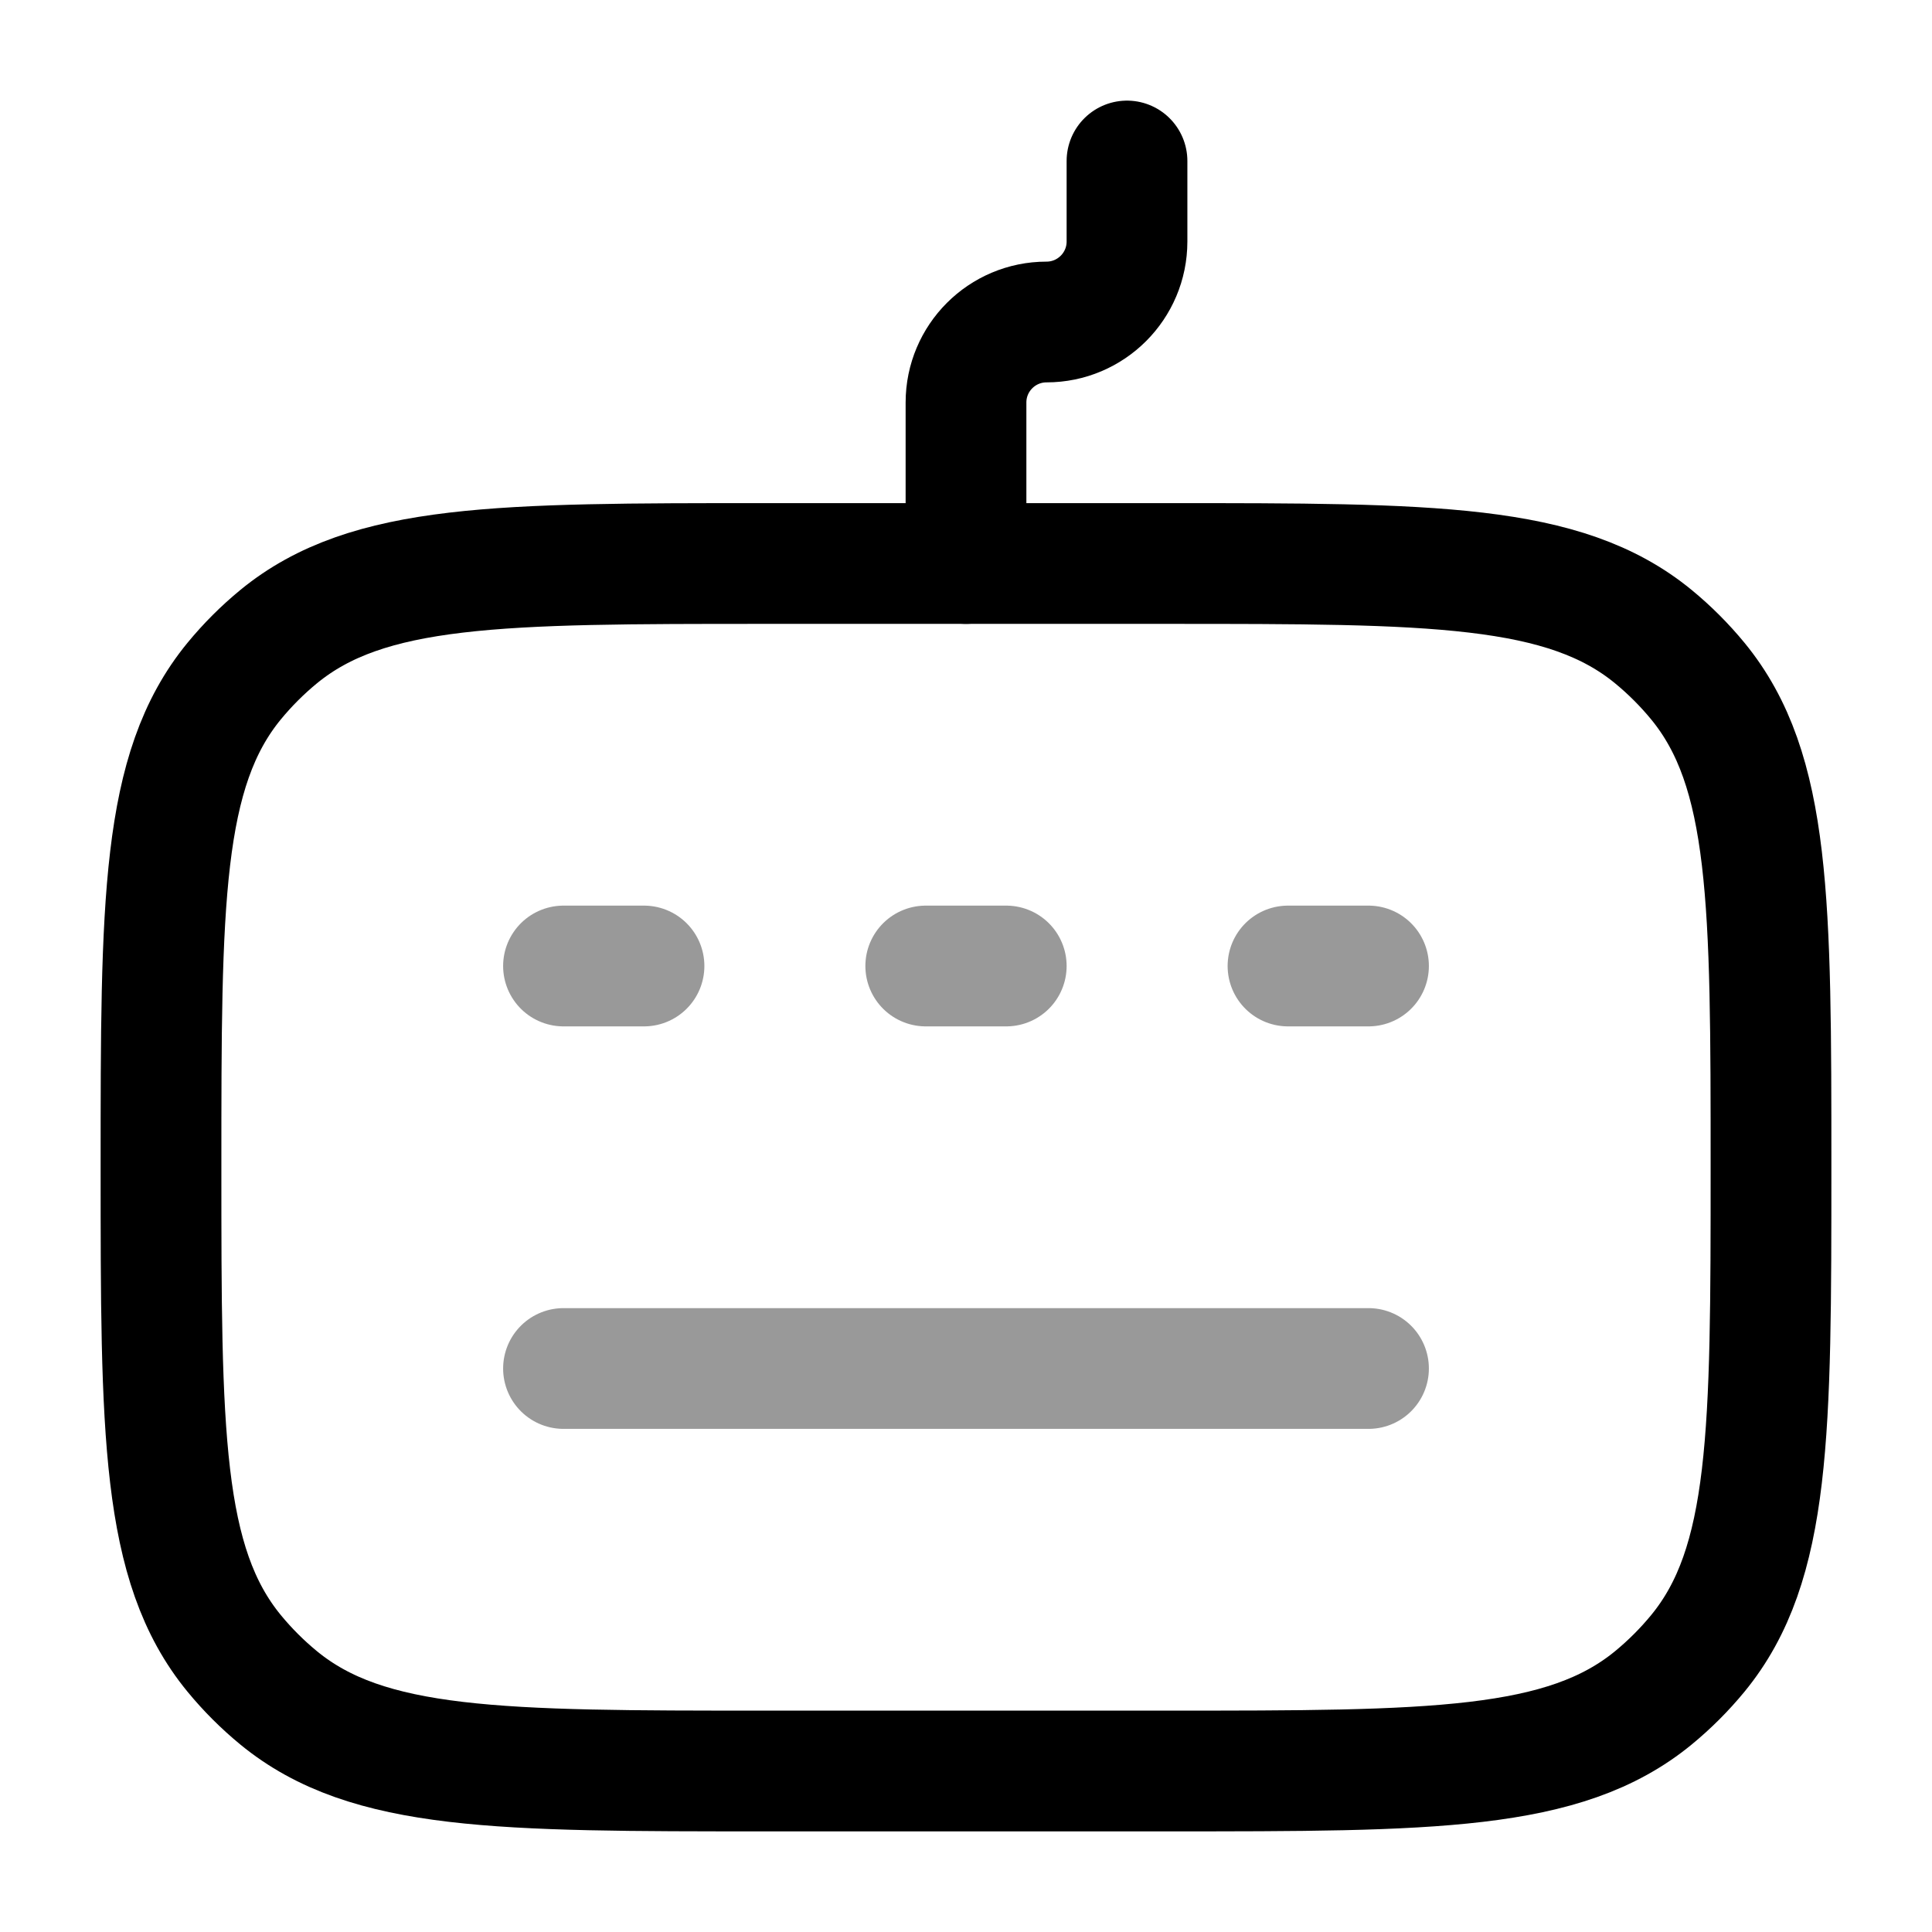 <svg width="24" height="24" viewBox="0 0 24 24" fill="none" xmlns="http://www.w3.org/2000/svg">
<path d="M14.5 7H9.5C6.213 7 4.569 7 3.462 7.908C3.26 8.074 3.074 8.26 2.908 8.462C2 9.569 2 11.213 2 14.5C2 17.788 2 19.431 2.908 20.538C3.074 20.74 3.26 20.926 3.462 21.092C4.569 22 6.213 22 9.5 22H14.5C17.788 22 19.431 22 20.538 21.092C20.74 20.926 20.926 20.74 21.092 20.538C22 19.431 22 17.788 22 14.5C22 11.213 22 9.569 21.092 8.462C20.926 8.26 20.74 8.074 20.538 7.908C19.431 7 17.788 7 14.5 7Z" stroke="currentColor" stroke-width="1.5" stroke-linecap="round"/>
<path d="M12 7V5C12 4.448 12.448 4 13 4C13.552 4 14 3.552 14 3V2" stroke="currentColor" stroke-width="1.5" stroke-linecap="round" stroke-linejoin="round"/>
<path opacity="0.4" d="M7 12L8 12" stroke="currentColor" stroke-width="1.5" stroke-linecap="round" stroke-linejoin="round"/>
<path opacity="0.4" d="M11.5 12L12.5 12" stroke="currentColor" stroke-width="1.5" stroke-linecap="round" stroke-linejoin="round"/>
<path opacity="0.4" d="M16 12L17 12" stroke="currentColor" stroke-width="1.5" stroke-linecap="round" stroke-linejoin="round"/>
<path opacity="0.4" d="M7 17L17 17" stroke="currentColor" stroke-width="1.5" stroke-linecap="round" stroke-linejoin="round"/>
</svg>
